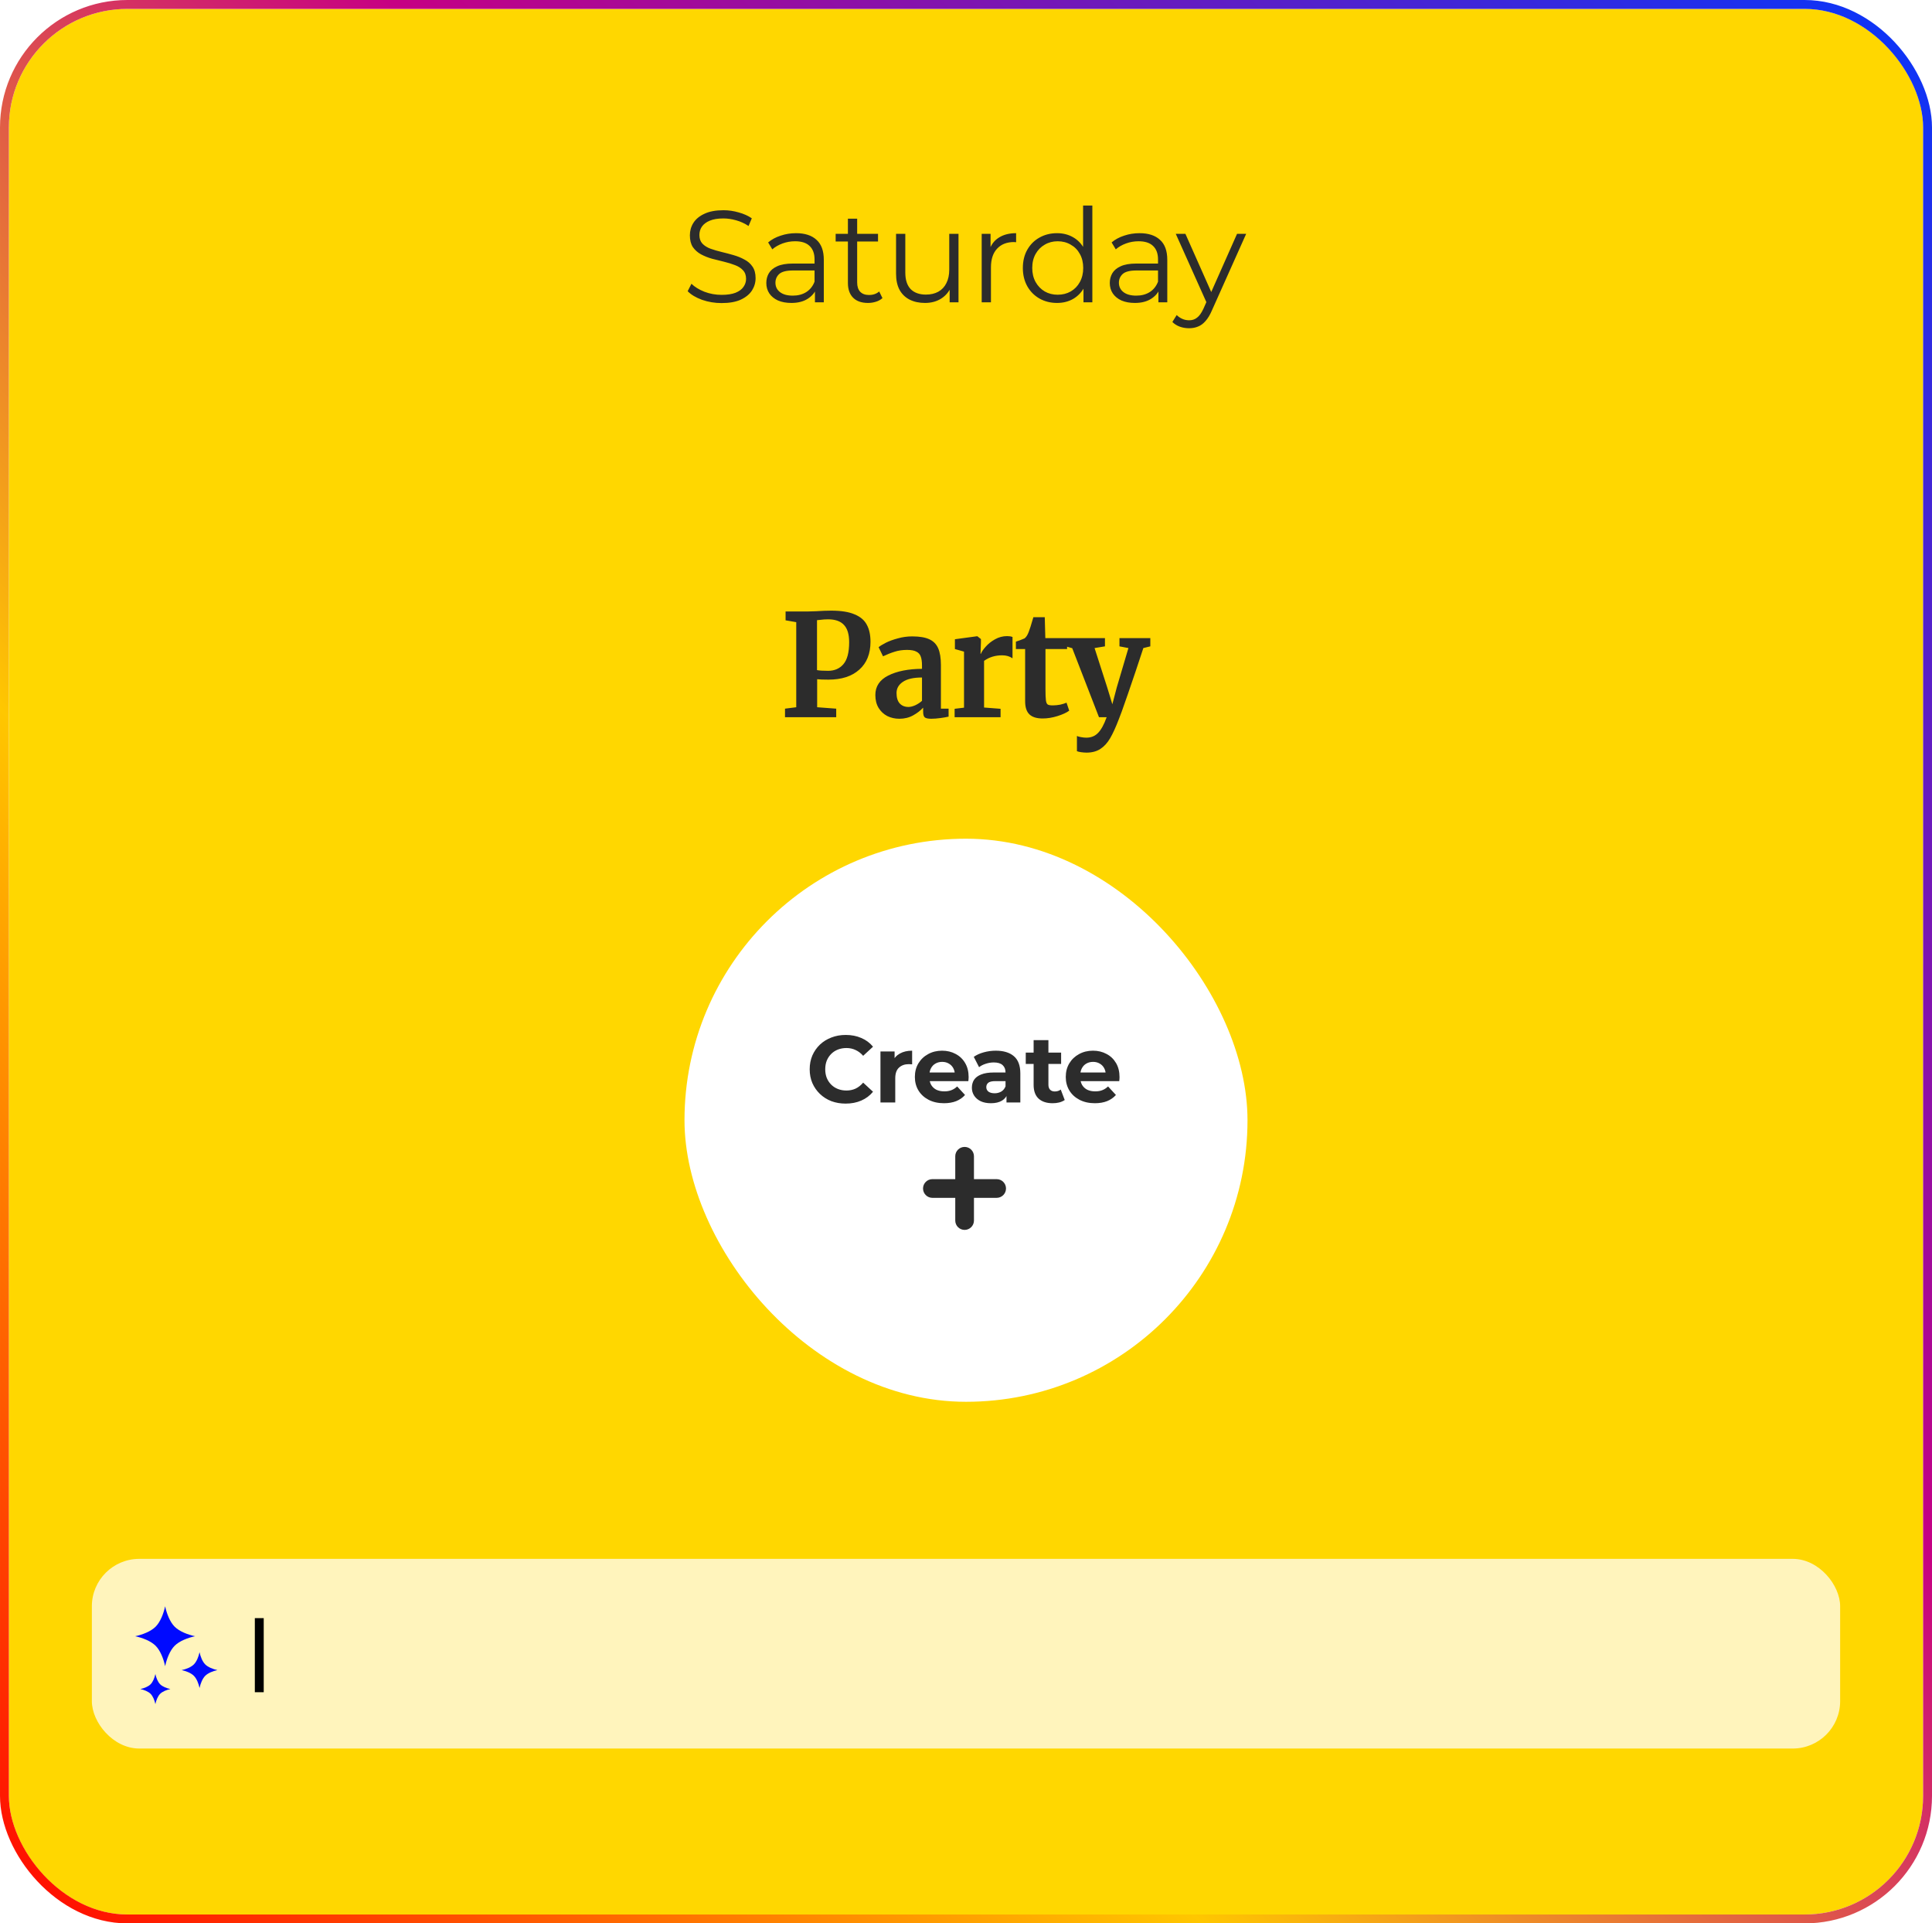 <svg width="652" height="649" viewBox="0 0 652 649" fill="none" xmlns="http://www.w3.org/2000/svg">
<rect x="3" y="3" width="646" height="643" rx="40" fill="#FFD700"/>
<rect x="31" y="526" width="590" height="64" rx="16" fill="#FFF4BC"/>
<path d="M58.943 548.89C57.354 547.301 56.267 544.525 55.727 542C55.186 544.526 54.1 547.302 52.511 548.891C50.922 550.479 48.146 551.567 45.621 552.108C48.147 552.647 50.922 553.734 52.511 555.323C54.1 556.912 55.188 559.688 55.728 562.214C56.268 559.688 57.355 556.912 58.943 555.322C60.532 553.734 63.308 552.647 65.833 552.106C63.308 551.566 60.532 550.479 58.943 548.89Z" fill="#000AFF"/>
<path d="M69.263 561.616C68.314 560.667 67.664 559.008 67.341 557.499C67.018 559.008 66.37 560.667 65.42 561.616C64.471 562.565 62.812 563.215 61.304 563.538C62.813 563.861 64.471 564.51 65.42 565.459C66.37 566.408 67.019 568.067 67.342 569.575C67.665 568.066 68.314 566.408 69.263 565.459C70.212 564.51 71.871 563.86 73.379 563.537C71.871 563.214 70.212 562.565 69.263 561.616Z" fill="#000AFF"/>
<path d="M52.433 564.862C52.162 566.128 51.617 567.521 50.82 568.318C50.023 569.114 48.631 569.66 47.365 569.931C48.631 570.203 50.023 570.747 50.82 571.544C51.617 572.341 52.163 573.733 52.434 575C52.705 573.733 53.25 572.341 54.047 571.544C54.843 570.747 56.236 570.202 57.502 569.93C56.236 569.659 54.843 569.114 54.046 568.318C53.25 567.521 52.704 566.128 52.433 564.862Z" fill="#000AFF"/>
<rect x="86" y="546" width="3" height="25" fill="black"/>
<path d="M243.508 102.264C241.22 102.264 239.02 101.897 236.908 101.164C234.825 100.401 233.212 99.433 232.068 98.26L233.344 95.752C234.429 96.808 235.881 97.703 237.7 98.436C239.548 99.14 241.484 99.492 243.508 99.492C245.444 99.492 247.013 99.257 248.216 98.788C249.448 98.289 250.343 97.629 250.9 96.808C251.487 95.987 251.78 95.077 251.78 94.08C251.78 92.877 251.428 91.909 250.724 91.176C250.049 90.443 249.155 89.871 248.04 89.46C246.925 89.02 245.693 88.639 244.344 88.316C242.995 87.993 241.645 87.656 240.296 87.304C238.947 86.923 237.7 86.424 236.556 85.808C235.441 85.192 234.532 84.385 233.828 83.388C233.153 82.361 232.816 81.027 232.816 79.384C232.816 77.859 233.212 76.465 234.004 75.204C234.825 73.913 236.072 72.887 237.744 72.124C239.416 71.332 241.557 70.936 244.168 70.936C245.899 70.936 247.615 71.185 249.316 71.684C251.017 72.153 252.484 72.813 253.716 73.664L252.616 76.26C251.296 75.38 249.888 74.735 248.392 74.324C246.925 73.913 245.503 73.708 244.124 73.708C242.276 73.708 240.751 73.957 239.548 74.456C238.345 74.955 237.451 75.629 236.864 76.48C236.307 77.301 236.028 78.24 236.028 79.296C236.028 80.499 236.365 81.467 237.04 82.2C237.744 82.933 238.653 83.505 239.768 83.916C240.912 84.327 242.159 84.693 243.508 85.016C244.857 85.339 246.192 85.691 247.512 86.072C248.861 86.453 250.093 86.952 251.208 87.568C252.352 88.155 253.261 88.947 253.936 89.944C254.64 90.941 254.992 92.247 254.992 93.86C254.992 95.356 254.581 96.749 253.76 98.04C252.939 99.301 251.677 100.328 249.976 101.12C248.304 101.883 246.148 102.264 243.508 102.264ZM275.022 102V96.896L274.89 96.06V87.524C274.89 85.559 274.333 84.048 273.218 82.992C272.133 81.936 270.505 81.408 268.334 81.408C266.838 81.408 265.416 81.657 264.066 82.156C262.717 82.655 261.573 83.315 260.634 84.136L259.226 81.804C260.4 80.807 261.808 80.044 263.45 79.516C265.093 78.959 266.824 78.68 268.642 78.68C271.634 78.68 273.937 79.428 275.55 80.924C277.193 82.391 278.014 84.635 278.014 87.656V102H275.022ZM267.058 102.22C265.328 102.22 263.817 101.941 262.526 101.384C261.265 100.797 260.297 100.005 259.622 99.008C258.948 97.981 258.61 96.808 258.61 95.488C258.61 94.285 258.889 93.2 259.446 92.232C260.033 91.235 260.972 90.443 262.262 89.856C263.582 89.24 265.342 88.932 267.542 88.932H275.506V91.264H267.63C265.401 91.264 263.846 91.66 262.966 92.452C262.116 93.244 261.69 94.227 261.69 95.4C261.69 96.72 262.204 97.776 263.23 98.568C264.257 99.36 265.694 99.756 267.542 99.756C269.302 99.756 270.813 99.36 272.074 98.568C273.365 97.747 274.304 96.573 274.89 95.048L275.594 97.204C275.008 98.729 273.981 99.947 272.514 100.856C271.077 101.765 269.258 102.22 267.058 102.22ZM292.923 102.22C290.753 102.22 289.081 101.633 287.907 100.46C286.734 99.287 286.147 97.629 286.147 95.488V73.796H289.271V95.312C289.271 96.661 289.609 97.703 290.283 98.436C290.987 99.169 291.985 99.536 293.275 99.536C294.654 99.536 295.798 99.14 296.707 98.348L297.807 100.592C297.191 101.149 296.443 101.56 295.563 101.824C294.713 102.088 293.833 102.22 292.923 102.22ZM282.011 81.496V78.9H296.311V81.496H282.011ZM312.162 102.22C310.197 102.22 308.481 101.853 307.014 101.12C305.548 100.387 304.404 99.287 303.582 97.82C302.79 96.353 302.394 94.52 302.394 92.32V78.9H305.518V91.968C305.518 94.432 306.12 96.295 307.322 97.556C308.554 98.788 310.27 99.404 312.47 99.404C314.084 99.404 315.477 99.081 316.65 98.436C317.853 97.761 318.762 96.793 319.378 95.532C320.024 94.271 320.346 92.76 320.346 91V78.9H323.47V102H320.478V95.664L320.962 96.808C320.229 98.509 319.085 99.844 317.53 100.812C316.005 101.751 314.216 102.22 312.162 102.22ZM331.297 102V78.9H334.289V85.192L333.981 84.092C334.626 82.332 335.712 80.997 337.237 80.088C338.762 79.149 340.654 78.68 342.913 78.68V81.716C342.796 81.716 342.678 81.716 342.561 81.716C342.444 81.687 342.326 81.672 342.209 81.672C339.774 81.672 337.868 82.42 336.489 83.916C335.11 85.383 334.421 87.48 334.421 90.208V102H331.297ZM356.714 102.22C354.514 102.22 352.534 101.721 350.774 100.724C349.044 99.727 347.68 98.348 346.682 96.588C345.685 94.799 345.186 92.745 345.186 90.428C345.186 88.081 345.685 86.028 346.682 84.268C347.68 82.508 349.044 81.144 350.774 80.176C352.534 79.179 354.514 78.68 356.714 78.68C358.738 78.68 360.542 79.135 362.126 80.044C363.74 80.953 365.016 82.288 365.954 84.048C366.922 85.779 367.406 87.905 367.406 90.428C367.406 92.921 366.937 95.048 365.999 96.808C365.06 98.568 363.784 99.917 362.17 100.856C360.586 101.765 358.768 102.22 356.714 102.22ZM356.934 99.448C358.577 99.448 360.044 99.081 361.334 98.348C362.654 97.585 363.681 96.529 364.414 95.18C365.177 93.801 365.558 92.217 365.558 90.428C365.558 88.609 365.177 87.025 364.414 85.676C363.681 84.327 362.654 83.285 361.334 82.552C360.044 81.789 358.577 81.408 356.934 81.408C355.321 81.408 353.869 81.789 352.578 82.552C351.288 83.285 350.261 84.327 349.498 85.676C348.736 87.025 348.354 88.609 348.354 90.428C348.354 92.217 348.736 93.801 349.498 95.18C350.261 96.529 351.288 97.585 352.578 98.348C353.869 99.081 355.321 99.448 356.934 99.448ZM365.647 102V95.048L365.954 90.384L365.514 85.72V69.352H368.639V102H365.647ZM390.935 102V96.896L390.803 96.06V87.524C390.803 85.559 390.245 84.048 389.131 82.992C388.045 81.936 386.417 81.408 384.247 81.408C382.751 81.408 381.328 81.657 379.979 82.156C378.629 82.655 377.485 83.315 376.547 84.136L375.139 81.804C376.312 80.807 377.72 80.044 379.363 79.516C381.005 78.959 382.736 78.68 384.555 78.68C387.547 78.68 389.849 79.428 391.463 80.924C393.105 82.391 393.927 84.635 393.927 87.656V102H390.935ZM382.971 102.22C381.24 102.22 379.729 101.941 378.439 101.384C377.177 100.797 376.209 100.005 375.535 99.008C374.86 97.981 374.523 96.808 374.523 95.488C374.523 94.285 374.801 93.2 375.359 92.232C375.945 91.235 376.884 90.443 378.175 89.856C379.495 89.24 381.255 88.932 383.455 88.932H391.419V91.264H383.543C381.313 91.264 379.759 91.66 378.879 92.452C378.028 93.244 377.603 94.227 377.603 95.4C377.603 96.72 378.116 97.776 379.143 98.568C380.169 99.36 381.607 99.756 383.455 99.756C385.215 99.756 386.725 99.36 387.987 98.568C389.277 97.747 390.216 96.573 390.803 95.048L391.507 97.204C390.92 98.729 389.893 99.947 388.427 100.856C386.989 101.765 385.171 102.22 382.971 102.22ZM401.278 110.756C400.193 110.756 399.152 110.58 398.154 110.228C397.186 109.876 396.35 109.348 395.646 108.644L397.098 106.312C397.685 106.869 398.316 107.295 398.99 107.588C399.694 107.911 400.472 108.072 401.322 108.072C402.349 108.072 403.229 107.779 403.962 107.192C404.725 106.635 405.444 105.637 406.118 104.2L407.614 100.812L407.966 100.328L417.47 78.9H420.55L408.978 104.772C408.333 106.268 407.614 107.456 406.822 108.336C406.06 109.216 405.224 109.832 404.314 110.184C403.405 110.565 402.393 110.756 401.278 110.756ZM407.438 102.66L396.79 78.9H400.046L409.462 100.108L407.438 102.66Z" fill="#2C2C2C"/>
<path d="M268.712 209.936L265.112 209.312V206.336H272.36C273.032 206.336 274.072 206.304 275.48 206.24C277.336 206.112 279.016 206.048 280.52 206.048C283.848 206.048 286.472 206.464 288.392 207.296C290.344 208.096 291.72 209.264 292.52 210.8C293.352 212.304 293.768 214.224 293.768 216.56C293.768 220.592 292.504 223.728 289.976 225.968C287.48 228.208 284.008 229.328 279.56 229.328C277.8 229.328 276.536 229.28 275.768 229.184V238.64L282.2 239.12V242H264.92V239.12L268.712 238.64V209.936ZM275.72 226.112C276.456 226.272 277.704 226.352 279.464 226.352C281.608 226.352 283.32 225.616 284.6 224.144C285.912 222.64 286.568 220.16 286.568 216.704C286.568 214.016 285.976 212.064 284.792 210.848C283.64 209.6 281.864 208.976 279.464 208.976C278.568 208.976 277.64 209.04 276.68 209.168C276.232 209.232 275.912 209.264 275.72 209.264V226.112ZM295.406 234.512C295.406 231.6 296.862 229.408 299.774 227.936C302.718 226.464 306.51 225.712 311.15 225.68V224.576C311.15 223.264 311.006 222.24 310.718 221.504C310.462 220.768 309.966 220.224 309.23 219.872C308.526 219.488 307.486 219.296 306.11 219.296C304.542 219.296 303.134 219.504 301.886 219.92C300.638 220.304 299.342 220.816 297.998 221.456L296.51 218.384C296.99 217.968 297.79 217.472 298.91 216.896C300.062 216.32 301.422 215.824 302.99 215.408C304.558 214.96 306.174 214.736 307.838 214.736C310.302 214.736 312.222 215.056 313.598 215.696C315.006 216.336 316.014 217.36 316.622 218.768C317.23 220.176 317.534 222.064 317.534 224.432V239.12H320.126V241.808C319.486 241.968 318.574 242.128 317.39 242.288C316.206 242.448 315.166 242.528 314.27 242.528C313.182 242.528 312.446 242.368 312.062 242.048C311.71 241.728 311.534 241.072 311.534 240.08V238.784C310.67 239.744 309.55 240.608 308.174 241.376C306.798 242.144 305.246 242.528 303.518 242.528C302.046 242.528 300.686 242.224 299.438 241.616C298.222 240.976 297.246 240.064 296.51 238.88C295.774 237.664 295.406 236.208 295.406 234.512ZM306.59 238.544C307.262 238.544 308.03 238.352 308.894 237.968C309.758 237.552 310.51 237.056 311.15 236.48V228.608C308.27 228.608 306.11 229.104 304.67 230.096C303.262 231.056 302.558 232.304 302.558 233.84C302.558 235.376 302.91 236.544 303.614 237.344C304.35 238.144 305.342 238.544 306.59 238.544ZM322.162 239.168L325.33 238.784V219.872L322.258 219.008V215.696L329.698 214.688H329.842L331.042 215.648V216.704L330.898 220.592H331.042C331.266 219.952 331.794 219.168 332.626 218.24C333.458 217.28 334.498 216.448 335.746 215.744C337.026 215.008 338.402 214.64 339.874 214.64C340.578 214.64 341.186 214.736 341.698 214.928V222.128C340.738 221.456 339.57 221.12 338.194 221.12C335.858 221.12 333.826 221.744 332.098 222.992V238.736L337.666 239.168V242H322.162V239.168ZM351.86 242.432C349.844 242.432 348.356 241.968 347.396 241.04C346.436 240.112 345.956 238.64 345.956 236.624V219.008H342.836V216.512C343.092 216.416 343.556 216.256 344.228 216.032C344.9 215.776 345.412 215.568 345.764 215.408C346.308 214.992 346.772 214.272 347.156 213.248C347.444 212.576 347.972 210.912 348.74 208.256H352.58L352.772 215.312H360.116V219.008H352.82V232.496C352.82 234.288 352.868 235.552 352.964 236.288C353.06 237.024 353.268 237.504 353.588 237.728C353.908 237.92 354.468 238.016 355.268 238.016C356.068 238.016 356.9 237.936 357.764 237.776C358.628 237.584 359.348 237.36 359.924 237.104L360.836 239.792C359.94 240.464 358.628 241.072 356.9 241.616C355.172 242.16 353.492 242.432 351.86 242.432ZM366.701 253.952C366.125 253.952 365.501 253.904 364.829 253.808C364.189 253.712 363.725 253.6 363.437 253.472V248.336C363.661 248.464 364.109 248.592 364.781 248.72C365.453 248.848 366.061 248.912 366.605 248.912C368.205 248.912 369.517 248.384 370.541 247.328C371.597 246.272 372.573 244.496 373.469 242H370.877L361.853 218.72L359.693 218.096V215.312H372.893V218.096L369.389 218.672L373.661 231.968L375.389 237.632L376.877 231.968L380.813 218.672L377.789 218.096V215.312H388.205V218.096L385.853 218.672C384.093 224.048 382.349 229.232 380.621 234.224C378.893 239.216 377.885 242.016 377.597 242.624C376.573 245.312 375.597 247.456 374.669 249.056C373.741 250.656 372.637 251.872 371.357 252.704C370.077 253.536 368.525 253.952 366.701 253.952Z" fill="#2C2C2C"/>
<g filter="url(#filter0_d_1_276)">
<rect x="231" y="279" width="190" height="190" rx="95" fill="white"/>
<path d="M285.376 368.384C283.648 368.384 282.037 368.107 280.544 367.552C279.072 366.976 277.792 366.165 276.704 365.12C275.616 364.075 274.763 362.848 274.144 361.44C273.547 360.032 273.248 358.485 273.248 356.8C273.248 355.115 273.547 353.568 274.144 352.16C274.763 350.752 275.616 349.525 276.704 348.48C277.813 347.435 279.104 346.635 280.576 346.08C282.048 345.504 283.659 345.216 285.408 345.216C287.349 345.216 289.099 345.557 290.656 346.24C292.235 346.901 293.557 347.883 294.624 349.184L291.296 352.256C290.528 351.381 289.675 350.731 288.736 350.304C287.797 349.856 286.773 349.632 285.664 349.632C284.619 349.632 283.659 349.803 282.784 350.144C281.909 350.485 281.152 350.976 280.512 351.616C279.872 352.256 279.371 353.013 279.008 353.888C278.667 354.763 278.496 355.733 278.496 356.8C278.496 357.867 278.667 358.837 279.008 359.712C279.371 360.587 279.872 361.344 280.512 361.984C281.152 362.624 281.909 363.115 282.784 363.456C283.659 363.797 284.619 363.968 285.664 363.968C286.773 363.968 287.797 363.755 288.736 363.328C289.675 362.88 290.528 362.208 291.296 361.312L294.624 364.384C293.557 365.685 292.235 366.677 290.656 367.36C289.099 368.043 287.339 368.384 285.376 368.384ZM297.133 368V350.784H301.901V355.648L301.229 354.24C301.741 353.024 302.562 352.107 303.693 351.488C304.823 350.848 306.199 350.528 307.821 350.528V355.136C307.607 355.115 307.415 355.104 307.245 355.104C307.074 355.083 306.893 355.072 306.701 355.072C305.335 355.072 304.226 355.467 303.373 356.256C302.541 357.024 302.125 358.229 302.125 359.872V368H297.133ZM318.568 368.256C316.605 368.256 314.877 367.872 313.384 367.104C311.912 366.336 310.771 365.291 309.96 363.968C309.149 362.624 308.744 361.099 308.744 359.392C308.744 357.664 309.139 356.139 309.928 354.816C310.739 353.472 311.837 352.427 313.224 351.68C314.611 350.912 316.179 350.528 317.928 350.528C319.613 350.528 321.128 350.891 322.472 351.616C323.837 352.32 324.915 353.344 325.704 354.688C326.493 356.011 326.888 357.6 326.888 359.456C326.888 359.648 326.877 359.872 326.856 360.128C326.835 360.363 326.813 360.587 326.792 360.8H312.808V357.888H324.168L322.248 358.752C322.248 357.856 322.067 357.077 321.704 356.416C321.341 355.755 320.84 355.243 320.2 354.88C319.56 354.496 318.813 354.304 317.96 354.304C317.107 354.304 316.349 354.496 315.688 354.88C315.048 355.243 314.547 355.765 314.184 356.448C313.821 357.109 313.64 357.899 313.64 358.816V359.584C313.64 360.523 313.843 361.355 314.248 362.08C314.675 362.784 315.261 363.328 316.008 363.712C316.776 364.075 317.672 364.256 318.696 364.256C319.613 364.256 320.413 364.117 321.096 363.84C321.8 363.563 322.44 363.147 323.016 362.592L325.672 365.472C324.883 366.368 323.891 367.061 322.696 367.552C321.501 368.021 320.125 368.256 318.568 368.256ZM339.663 368V364.64L339.343 363.904V357.888C339.343 356.821 339.012 355.989 338.351 355.392C337.711 354.795 336.719 354.496 335.375 354.496C334.457 354.496 333.551 354.645 332.655 354.944C331.78 355.221 331.033 355.605 330.415 356.096L328.623 352.608C329.561 351.947 330.692 351.435 332.015 351.072C333.337 350.709 334.681 350.528 336.047 350.528C338.671 350.528 340.708 351.147 342.159 352.384C343.609 353.621 344.335 355.552 344.335 358.176V368H339.663ZM334.415 368.256C333.071 368.256 331.919 368.032 330.959 367.584C329.999 367.115 329.263 366.485 328.751 365.696C328.239 364.907 327.983 364.021 327.983 363.04C327.983 362.016 328.228 361.12 328.719 360.352C329.231 359.584 330.031 358.987 331.119 358.56C332.207 358.112 333.625 357.888 335.375 357.888H339.951V360.8H335.919C334.745 360.8 333.935 360.992 333.487 361.376C333.06 361.76 332.847 362.24 332.847 362.816C332.847 363.456 333.092 363.968 333.583 364.352C334.095 364.715 334.788 364.896 335.663 364.896C336.495 364.896 337.241 364.704 337.903 364.32C338.564 363.915 339.044 363.328 339.343 362.56L340.111 364.864C339.748 365.973 339.087 366.816 338.127 367.392C337.167 367.968 335.929 368.256 334.415 368.256ZM355.253 368.256C353.226 368.256 351.647 367.744 350.517 366.72C349.386 365.675 348.821 364.128 348.821 362.08V346.976H353.813V362.016C353.813 362.741 354.005 363.307 354.389 363.712C354.773 364.096 355.295 364.288 355.957 364.288C356.746 364.288 357.418 364.075 357.973 363.648L359.317 367.168C358.805 367.531 358.186 367.808 357.461 368C356.757 368.171 356.021 368.256 355.253 368.256ZM346.165 355.008V351.168H358.101V355.008H346.165ZM369.492 368.256C367.529 368.256 365.801 367.872 364.308 367.104C362.836 366.336 361.694 365.291 360.884 363.968C360.073 362.624 359.668 361.099 359.668 359.392C359.668 357.664 360.062 356.139 360.852 354.816C361.662 353.472 362.761 352.427 364.148 351.68C365.534 350.912 367.102 350.528 368.852 350.528C370.537 350.528 372.052 350.891 373.396 351.616C374.761 352.32 375.838 353.344 376.628 354.688C377.417 356.011 377.812 357.6 377.812 359.456C377.812 359.648 377.801 359.872 377.78 360.128C377.758 360.363 377.737 360.587 377.716 360.8H363.732V357.888H375.092L373.172 358.752C373.172 357.856 372.99 357.077 372.628 356.416C372.265 355.755 371.764 355.243 371.124 354.88C370.484 354.496 369.737 354.304 368.884 354.304C368.03 354.304 367.273 354.496 366.612 354.88C365.972 355.243 365.47 355.765 365.108 356.448C364.745 357.109 364.564 357.899 364.564 358.816V359.584C364.564 360.523 364.766 361.355 365.172 362.08C365.598 362.784 366.185 363.328 366.932 363.712C367.7 364.075 368.596 364.256 369.62 364.256C370.537 364.256 371.337 364.117 372.02 363.84C372.724 363.563 373.364 363.147 373.94 362.592L376.596 365.472C375.806 366.368 374.814 367.061 373.62 367.552C372.425 368.021 371.049 368.256 369.492 368.256Z" fill="#2C2C2C"/>
<path d="M336.344 393.874C338.087 393.874 339.5 395.287 339.5 397.03C339.5 398.772 338.087 400.185 336.344 400.185H314.656C312.913 400.185 311.5 398.772 311.5 397.03C311.5 395.287 312.913 393.874 314.656 393.874H336.344ZM328.685 407.844C328.685 409.587 327.272 411 325.53 411C323.787 411 322.374 409.587 322.374 407.844V386.156C322.374 384.413 323.787 383 325.53 383C327.272 383 328.685 384.413 328.685 386.156V407.844Z" fill="#2C2C2C"/>
</g>
<rect x="1.5" y="1.5" width="649" height="646" rx="41.5" stroke="url(#paint0_linear_1_276)" stroke-width="3"/>
<defs>
<filter id="filter0_d_1_276" x="217" y="269" width="218" height="218" filterUnits="userSpaceOnUse" color-interpolation-filters="sRGB">
<feFlood flood-opacity="0" result="BackgroundImageFix"/>
<feColorMatrix in="SourceAlpha" type="matrix" values="0 0 0 0 0 0 0 0 0 0 0 0 0 0 0 0 0 0 127 0" result="hardAlpha"/>
<feOffset dy="4"/>
<feGaussianBlur stdDeviation="7"/>
<feComposite in2="hardAlpha" operator="out"/>
<feColorMatrix type="matrix" values="0 0 0 0 0 0 0 0 0 0 0 0 0 0 0 0 0 0 0.2 0"/>
<feBlend mode="normal" in2="BackgroundImageFix" result="effect1_dropShadow_1_276"/>
<feBlend mode="normal" in="SourceGraphic" in2="effect1_dropShadow_1_276" result="shape"/>
</filter>
<linearGradient id="paint0_linear_1_276" x1="668" y1="3" x2="3" y2="661" gradientUnits="userSpaceOnUse">
<stop offset="0" stop-color="#0038FF"/>
<stop offset="0.405" stop-color="#C60083"/>
<stop offset="0.685" stop-color="#FFC700"/>
<stop offset="1" stop-color="#FF0000"/>
</linearGradient>
</defs>
</svg>

